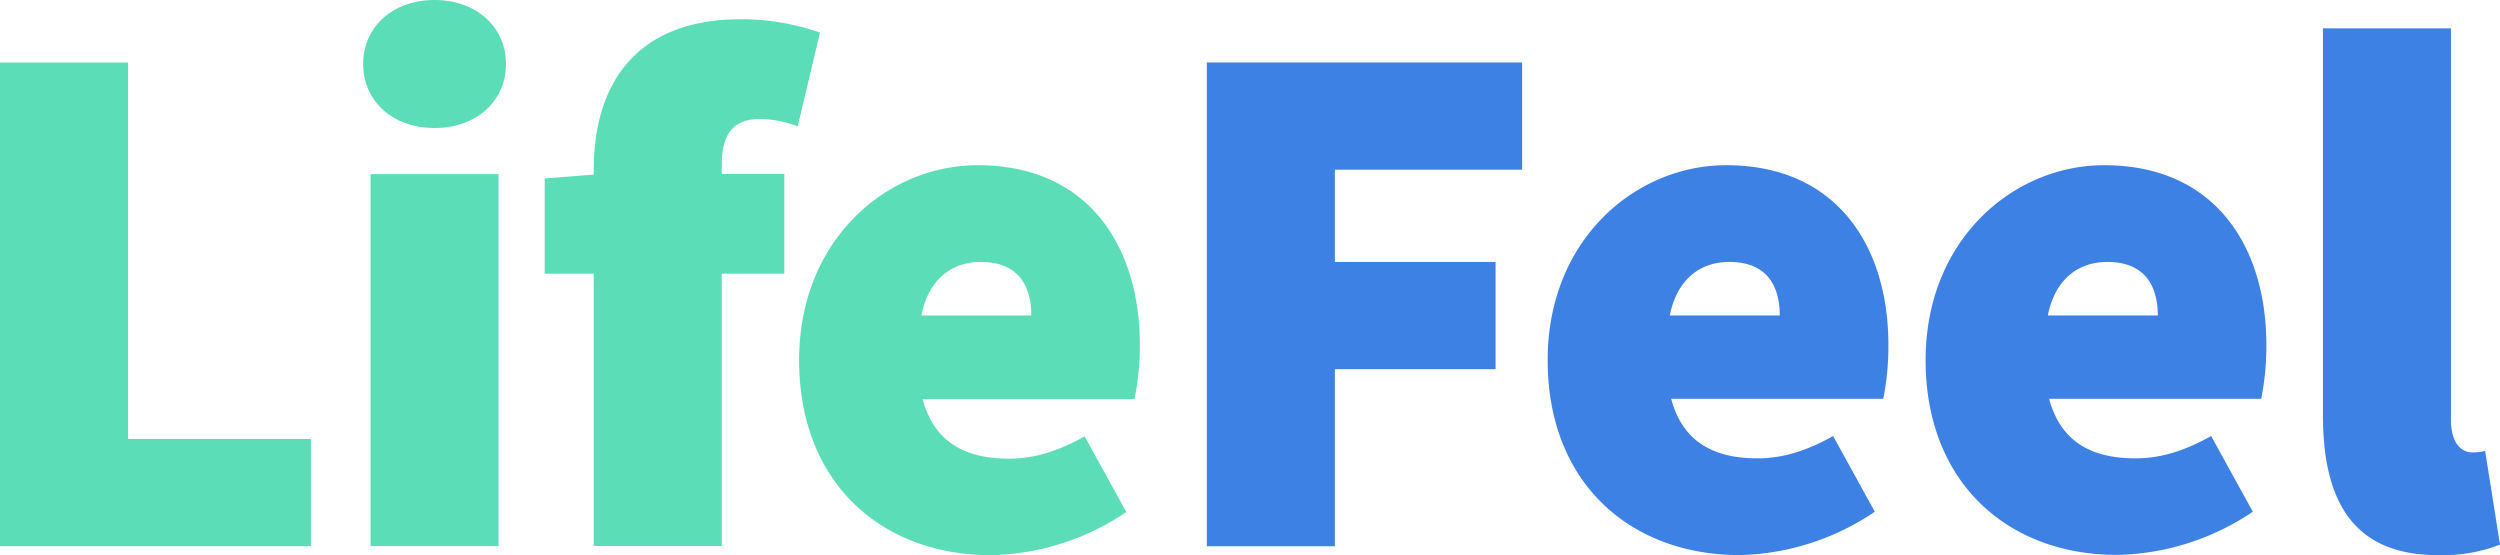 <svg id="Лого" xmlns="http://www.w3.org/2000/svg" viewBox="0 0 396.47 88.03"><defs><style>.cls-1{fill:#5bdeb7;}.cls-2{fill:#3e81e4;}</style></defs><title>текст</title><g id="Текст"><path class="cls-1" d="M45.09,256.61h20.3v59.71h29v17H45.09Z" transform="translate(-45.09 -246.7)"/><path class="cls-1" d="M102.68,256.85c0-5.9,4.72-10.15,11.32-10.15s11.33,4.25,11.33,10.15S120.61,267,114,267,102.68,262.75,102.68,256.85Zm1.18,17.46h20.29v59H103.86Z" transform="translate(-45.09 -246.7)"/><path class="cls-1" d="M131.47,275l9-.71h29v15.81h-38Zm7.78-1.42c0-12.62,5.9-23.83,23.37-23.83a37.69,37.69,0,0,1,12.51,2.12l-3.54,14.87a17.51,17.51,0,0,0-5.9-1.18c-3.78,0-6.14,1.77-6.14,7.32v60.41h-20.3Z" transform="translate(-45.09 -246.7)"/><path class="cls-1" d="M171.82,303.81c0-19.11,13.93-30.91,28.32-30.91,17.46,0,25.72,12.74,25.72,28.55A42.68,42.68,0,0,1,225,310H191.41c1.89,7.08,7.08,9.44,13.69,9.44,4,0,7.78-1.18,12-3.54l6.61,12a39.71,39.71,0,0,1-21.48,6.85C185,334.73,171.82,323.4,171.82,303.81Zm36.82-7.08c0-4.48-1.89-8.49-8-8.49-4.48,0-8.26,2.59-9.44,8.49Z" transform="translate(-45.09 -246.7)"/><path class="cls-2" d="M236.48,256.61h50v17H256.78v14.64h25.49v17H256.78v28.08h-20.3Z" transform="translate(-45.09 -246.7)"/><path class="cls-2" d="M290.53,303.81c0-19.11,13.92-30.91,28.32-30.91,17.46,0,25.72,12.74,25.72,28.55a42.68,42.68,0,0,1-.82,8.5H310.12c1.88,7.08,7.08,9.44,13.68,9.44,4,0,7.79-1.18,12-3.54l6.61,12A39.71,39.71,0,0,1,321,334.73C303.74,334.73,290.53,323.4,290.53,303.81Zm36.81-7.08c0-4.48-1.88-8.49-8-8.49-4.48,0-8.26,2.59-9.44,8.49Z" transform="translate(-45.09 -246.7)"/><path class="cls-2" d="M350.47,303.81c0-19.11,13.92-30.91,28.32-30.91,17.46,0,25.72,12.74,25.72,28.55a42.68,42.68,0,0,1-.82,8.5H370.06c1.89,7.08,7.08,9.44,13.69,9.44,4,0,7.78-1.18,12-3.54l6.61,12a39.71,39.71,0,0,1-21.48,6.85C363.69,334.73,350.47,323.4,350.47,303.81Zm36.82-7.08c0-4.48-1.89-8.49-8-8.49-4.48,0-8.26,2.59-9.44,8.49Z" transform="translate(-45.09 -246.7)"/><path class="cls-2" d="M413.48,312.54V251.19h20.3v62.06c0,4,1.88,5.19,3.3,5.19a7.42,7.42,0,0,0,2.12-.23l2.36,14.86a24.92,24.92,0,0,1-9.91,1.66C418,334.73,413.48,325.76,413.48,312.54Z" transform="translate(-45.09 -246.7)"/></g></svg>
